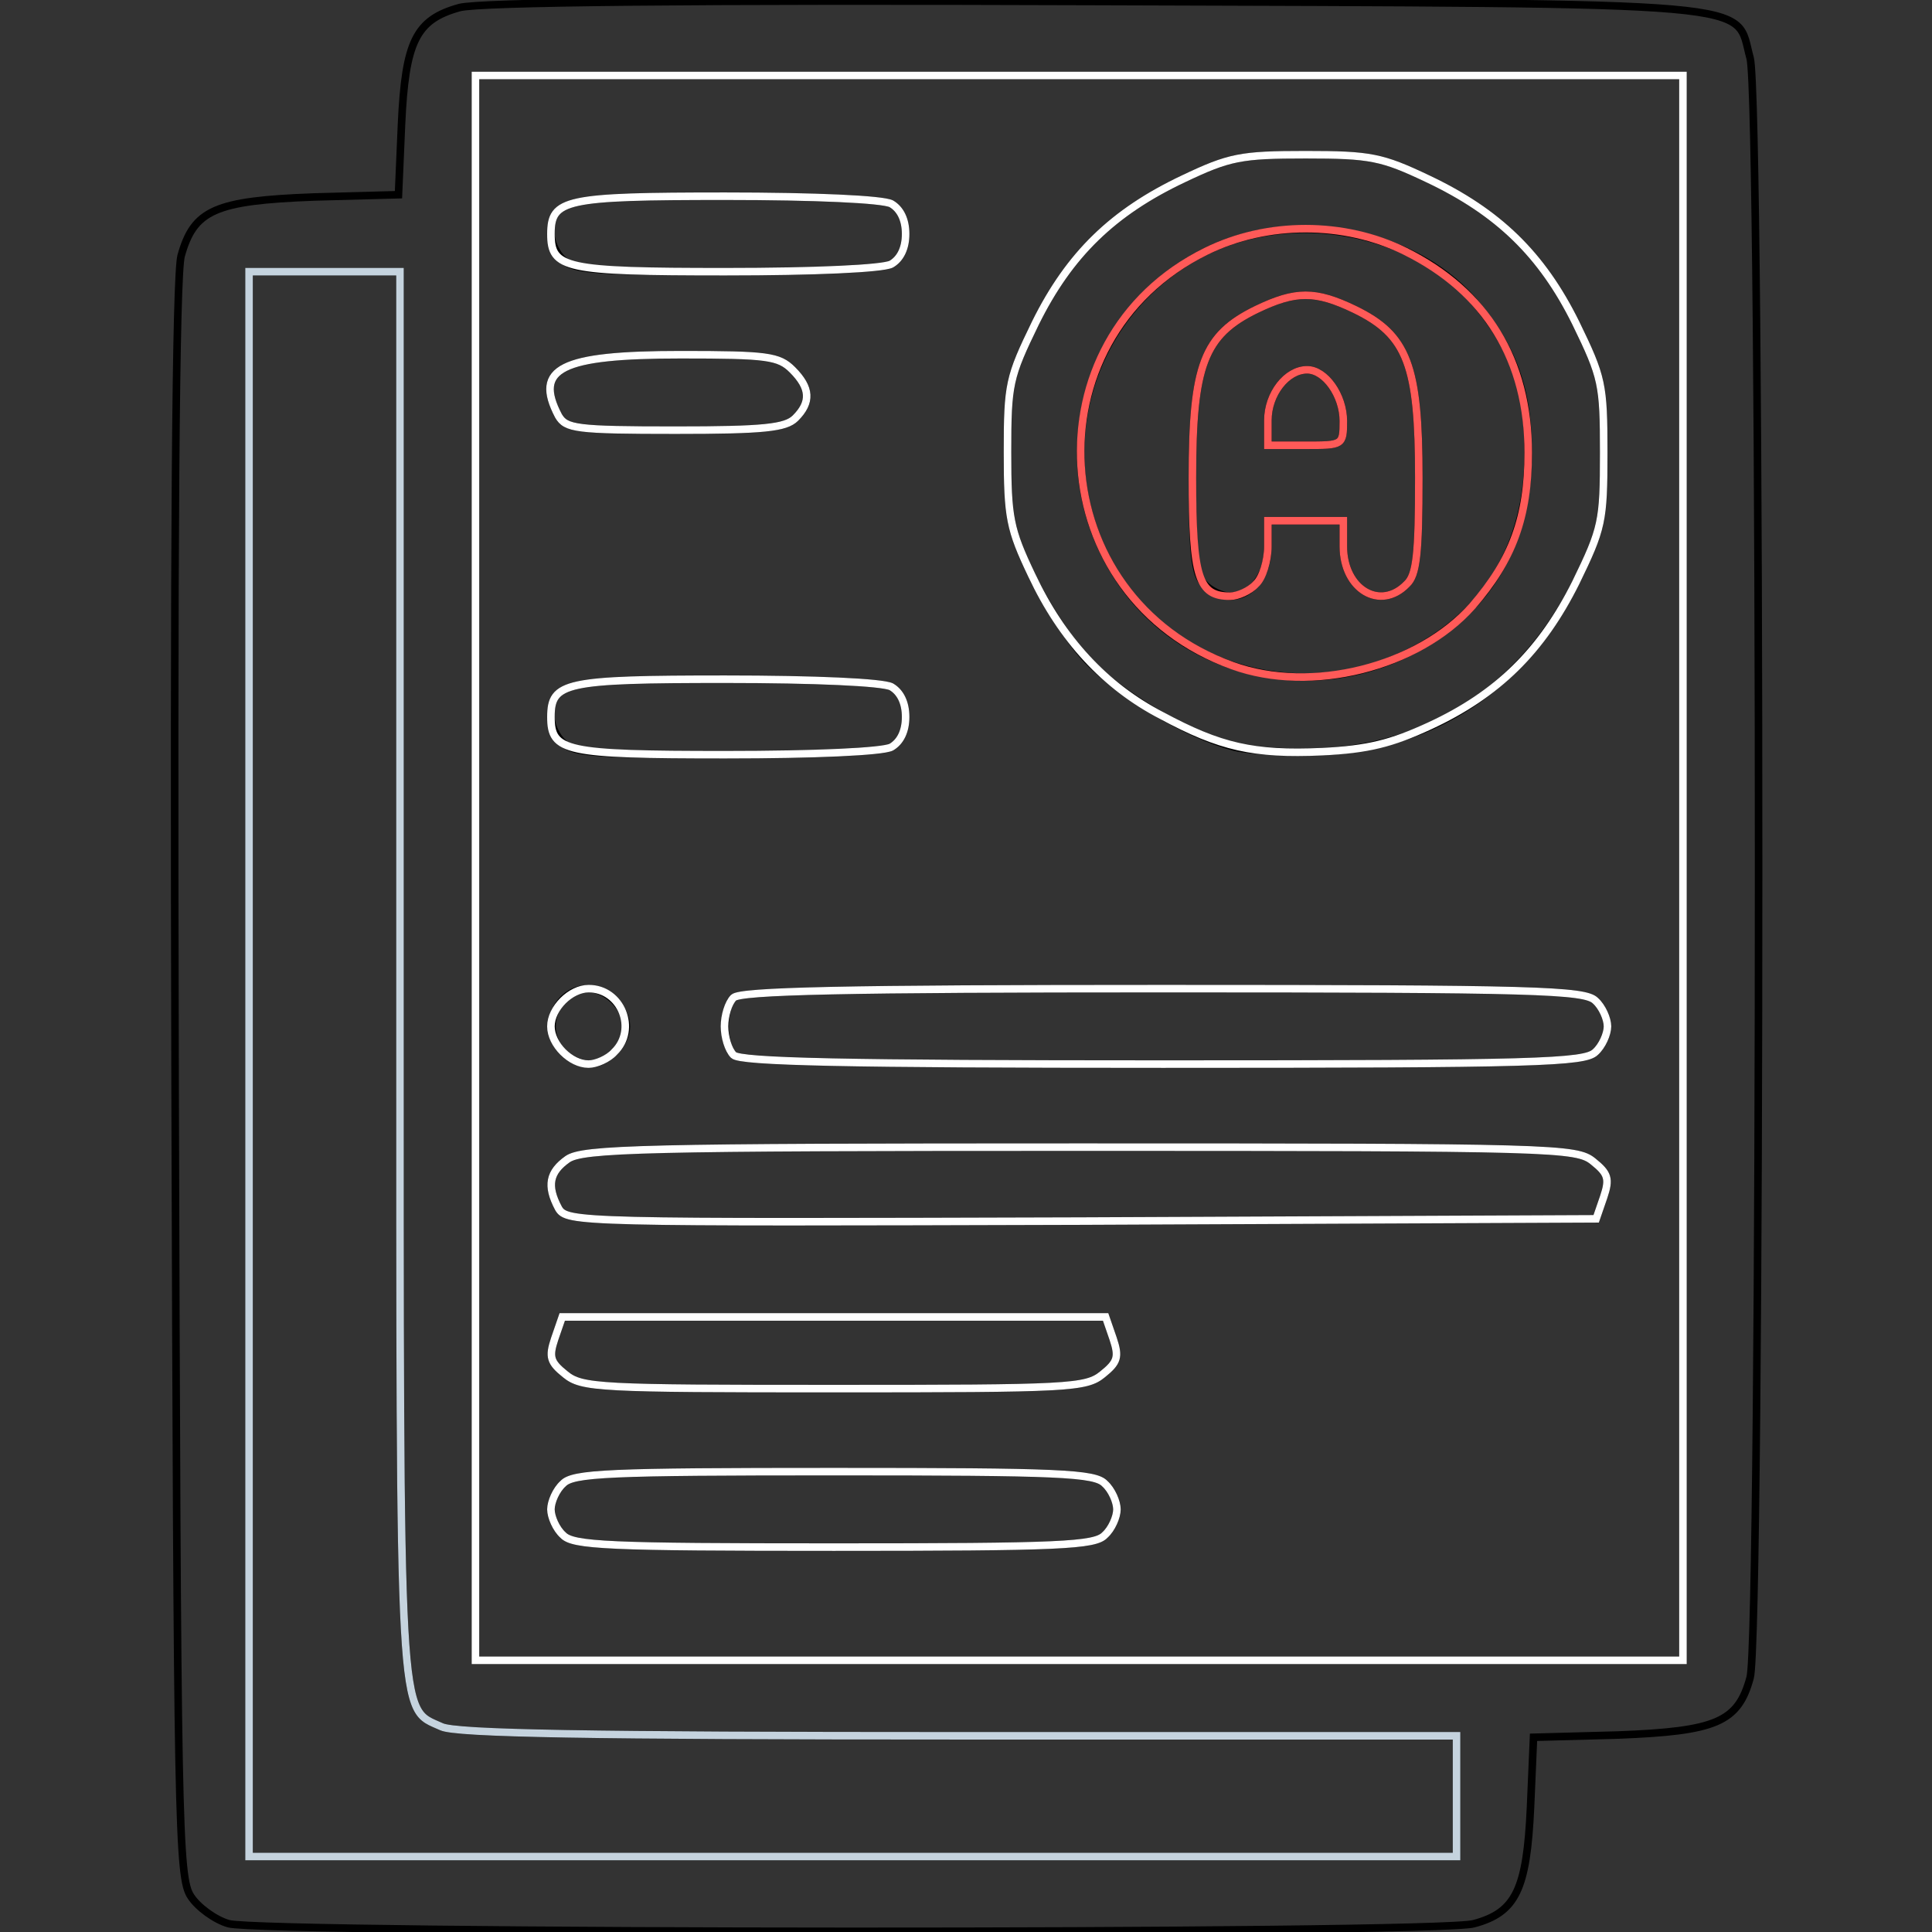<svg class="img-fluid" id="outputsvg" xmlns="http://www.w3.org/2000/svg" width="256" height="256"
	viewBox="0 0 2560 2560">
	<rect x="0" y="0" width="2560" height="2560" fill="#333333" stroke="none"/>
	<g id="l6rvj9q0Lmxb4oHcRQySXxi" fill="none" stroke="rgb(0,0,0)" stroke-width="10" style="transform: none;">
		<g>
			<path id="p1HXEJFj3b"
				d="M303 2549 c-18 -5 -41 -22 -50 -36 -17 -25 -18 -96 -21 -1081 -2 -717 1 -1066 8 -1093 17 -61 45 -73 176 -78 l112 -3 4 -93 c5 -110 19 -139 77 -155 27 -7 299 -10 843 -8 901 3 846 -1 867 75 15 52 15 2094 0 2146 -16 59 -45 71 -175 76 l-112 3 -4 93 c-5 108 -19 139 -75 154 -49 14 -1604 13 -1650 0z m1627 -169 l0 -80 -660 0 c-490 0 -666 -3 -685 -12 -57 -26 -55 13 -55 -998 l0 -930 -100 0 -100 0 0 1050 0 1050 800 0 800 0 0 -80z m300 -1230 l0 -1050 -800 0 -800 0 0 1050 0 1050 800 0 800 0 0 -1050z">
			</path>
			<path id="p1CUfHnrBl"
				d="M746 2034 c-9 -8 -16 -24 -16 -34 0 -10 7 -26 16 -34 13 -14 60 -16 359 -16 299 0 346 2 359 16 9 8 16 24 16 34 0 10 -7 26 -16 34 -13 14 -60 16 -359 16 -299 0 -346 -2 -359 -16z">
			</path>
			<path id="pykmSpPGL"
				d="M749 1821 c-20 -16 -22 -23 -14 -47 l10 -29 360 0 360 0 10 29 c8 24 6 31 -14 47 -22 18 -44 19 -356 19 -312 0 -334 -1 -356 -19z">
			</path>
			<path id="pkfNevaXg"
				d="M740 1601 c-16 -30 -12 -48 12 -65 20 -14 101 -16 679 -16 630 0 658 1 680 19 20 16 22 23 14 47 l-10 29 -682 3 c-666 2 -682 2 -693 -17z">
			</path>
			<path id="plRTgajI8"
				d="M746 1394 c-31 -30 -9 -84 34 -84 24 0 50 26 50 50 0 24 -26 50 -50 50 -10 0 -26 -7 -34 -16z"></path>
			<path id="pKukHhSP8"
				d="M972 1398 c-15 -15 -15 -61 0 -76 9 -9 149 -12 569 -12 494 0 559 2 573 16 9 8 16 24 16 34 0 10 -7 26 -16 34 -14 14 -79 16 -573 16 -420 0 -560 -3 -569 -12z">
			</path>
			<path id="pTQVoN8VJ"
				d="M746 984 c-9 -8 -16 -24 -16 -34 0 -46 19 -50 231 -50 119 0 208 4 220 10 12 7 19 21 19 40 0 19 -7 33 -19 40 -12 6 -101 10 -220 10 -168 0 -202 -2 -215 -16z">
			</path>
			<path id="pqAAhShsv"
				d="M1636 990 c-63 -16 -153 -70 -197 -117 -22 -24 -55 -74 -72 -111 -29 -61 -32 -76 -32 -163 0 -90 2 -99 37 -171 45 -91 103 -147 196 -191 61 -29 76 -32 162 -32 86 0 101 3 162 32 93 44 151 100 196 191 35 72 37 81 37 172 0 91 -2 100 -37 172 -68 136 -188 217 -336 224 -42 2 -94 -1 -116 -6z m228 -124 c105 -51 161 -144 161 -266 0 -85 -21 -142 -74 -203 -82 -92 -237 -121 -353 -64 -160 79 -215 278 -118 430 80 126 246 170 384 103z">
			</path>
			<path id="p781Zkw8o"
				d="M1596 774 c-13 -12 -16 -40 -16 -141 0 -149 15 -189 85 -223 52 -25 78 -25 130 0 70 34 85 74 85 223 0 101 -3 129 -16 141 -35 36 -84 7 -84 -50 l0 -34 -50 0 -50 0 0 34 c0 38 -21 66 -50 66 -10 0 -26 -7 -34 -16z m184 -216 c0 -34 -24 -68 -48 -68 -27 0 -52 32 -52 67 l0 33 50 0 c49 0 50 0 50 -32z">
			</path>
			<path id="pzLafLhzZ"
				d="M740 551 c-33 -63 3 -81 162 -81 115 0 130 2 148 20 24 24 25 43 4 64 -13 13 -42 16 -159 16 -132 0 -145 -2 -155 -19z">
			</path>
			<path id="p1DWcAjge2"
				d="M746 344 c-9 -8 -16 -24 -16 -34 0 -46 19 -50 231 -50 119 0 208 4 220 10 12 7 19 21 19 40 0 19 -7 33 -19 40 -12 6 -101 10 -220 10 -168 0 -202 -2 -215 -16z">
			</path>
		</g>
	</g>
	<g id="l7XMQ3ZjLyVpFYU0oh0ovQ7" fill="none" stroke="rgb(255,90,88)" stroke-width="10" style="transform: none;">
		<g>
			<path id="pYyqMFBmt"
				d="M1633 882 c-251 -90 -272 -432 -35 -549 81 -40 183 -40 264 0 107 53 163 144 163 267 0 85 -21 142 -74 203 -72 81 -213 117 -318 79z m31 -108 c9 -8 16 -31 16 -50 l0 -34 50 0 50 0 0 34 c0 57 49 86 84 50 13 -12 16 -40 16 -141 0 -149 -15 -189 -85 -223 -52 -25 -78 -25 -130 0 -70 34 -85 74 -85 223 0 133 8 157 50 157 10 0 26 -7 34 -16z">
			</path>
			<path id="pM6Z5GYfC" d="M1680 557 c0 -35 25 -67 52 -67 24 0 48 34 48 68 0 32 -1 32 -50 32 l-50 0 0 -33z"></path>
		</g>
	</g>
	<g id="l3OBsD96XdRCuqQouIgtIoh" fill="none" stroke="rgb(197,211,222)" stroke-width="10" style="transform: none;">
		<g>
			<path id="pK0LUkKna"
				d="M330 1410 l0 -1050 100 0 100 0 0 930 c0 1011 -2 972 55 998 19 9 195 12 685 12 l660 0 0 80 0 80 -800 0 -800 0 0 -1050z">
			</path>
		</g>
	</g>
	<g id="l2PWvrOF7f4bMzTcdh6Twe9" fill="none" stroke="rgb(255,255,255)" stroke-width="10" style="transform: none;">
		<g>
			<path id="pwSn7tF34"
				d="M630 1150 l0 -1050 800 0 800 0 0 1050 0 1050 -800 0 -800 0 0 -1050z m834 884 c9 -8 16 -24 16 -34 0 -10 -7 -26 -16 -34 -13 -14 -60 -16 -359 -16 -299 0 -346 2 -359 16 -9 8 -16 24 -16 34 0 10 7 26 16 34 13 14 60 16 359 16 299 0 346 -2 359 -16z m-3 -213 c20 -16 22 -23 14 -47 l-10 -29 -360 0 -360 0 -10 29 c-8 24 -6 31 14 47 22 18 44 19 356 19 312 0 334 -1 356 -19z m664 -235 c8 -24 6 -31 -14 -47 -22 -18 -50 -19 -680 -19 -578 0 -659 2 -679 16 -24 17 -28 35 -12 65 11 19 27 19 693 17 l682 -3 10 -29z m-1311 -192 c31 -30 9 -84 -34 -84 -24 0 -50 26 -50 50 0 24 26 50 50 50 10 0 26 -7 34 -16z m1300 0 c9 -8 16 -24 16 -34 0 -10 -7 -26 -16 -34 -14 -14 -79 -16 -573 -16 -420 0 -560 3 -569 12 -7 7 -12 24 -12 38 0 14 5 31 12 38 9 9 149 12 569 12 494 0 559 -2 573 -16z m-933 -404 c12 -7 19 -21 19 -40 0 -19 -7 -33 -19 -40 -12 -6 -101 -10 -220 -10 -212 0 -231 4 -231 50 0 46 19 50 231 50 119 0 208 -4 220 -10z m713 -28 c91 -42 149 -100 194 -190 35 -72 37 -81 37 -172 0 -91 -2 -100 -37 -172 -45 -91 -103 -147 -196 -191 -61 -29 -76 -32 -162 -32 -86 0 -101 3 -162 32 -93 44 -151 100 -196 191 -35 72 -37 81 -37 171 0 87 3 102 32 163 40 85 97 147 172 186 78 42 122 52 213 48 61 -3 92 -11 142 -34z m-840 -408 c21 -21 20 -40 -4 -64 -18 -18 -33 -20 -148 -20 -159 0 -195 18 -162 81 10 17 23 19 155 19 117 0 146 -3 159 -16z m127 -204 c12 -7 19 -21 19 -40 0 -19 -7 -33 -19 -40 -12 -6 -101 -10 -220 -10 -212 0 -231 4 -231 50 0 46 19 50 231 50 119 0 208 -4 220 -10z">
			</path>
		</g>
	</g>
</svg>
